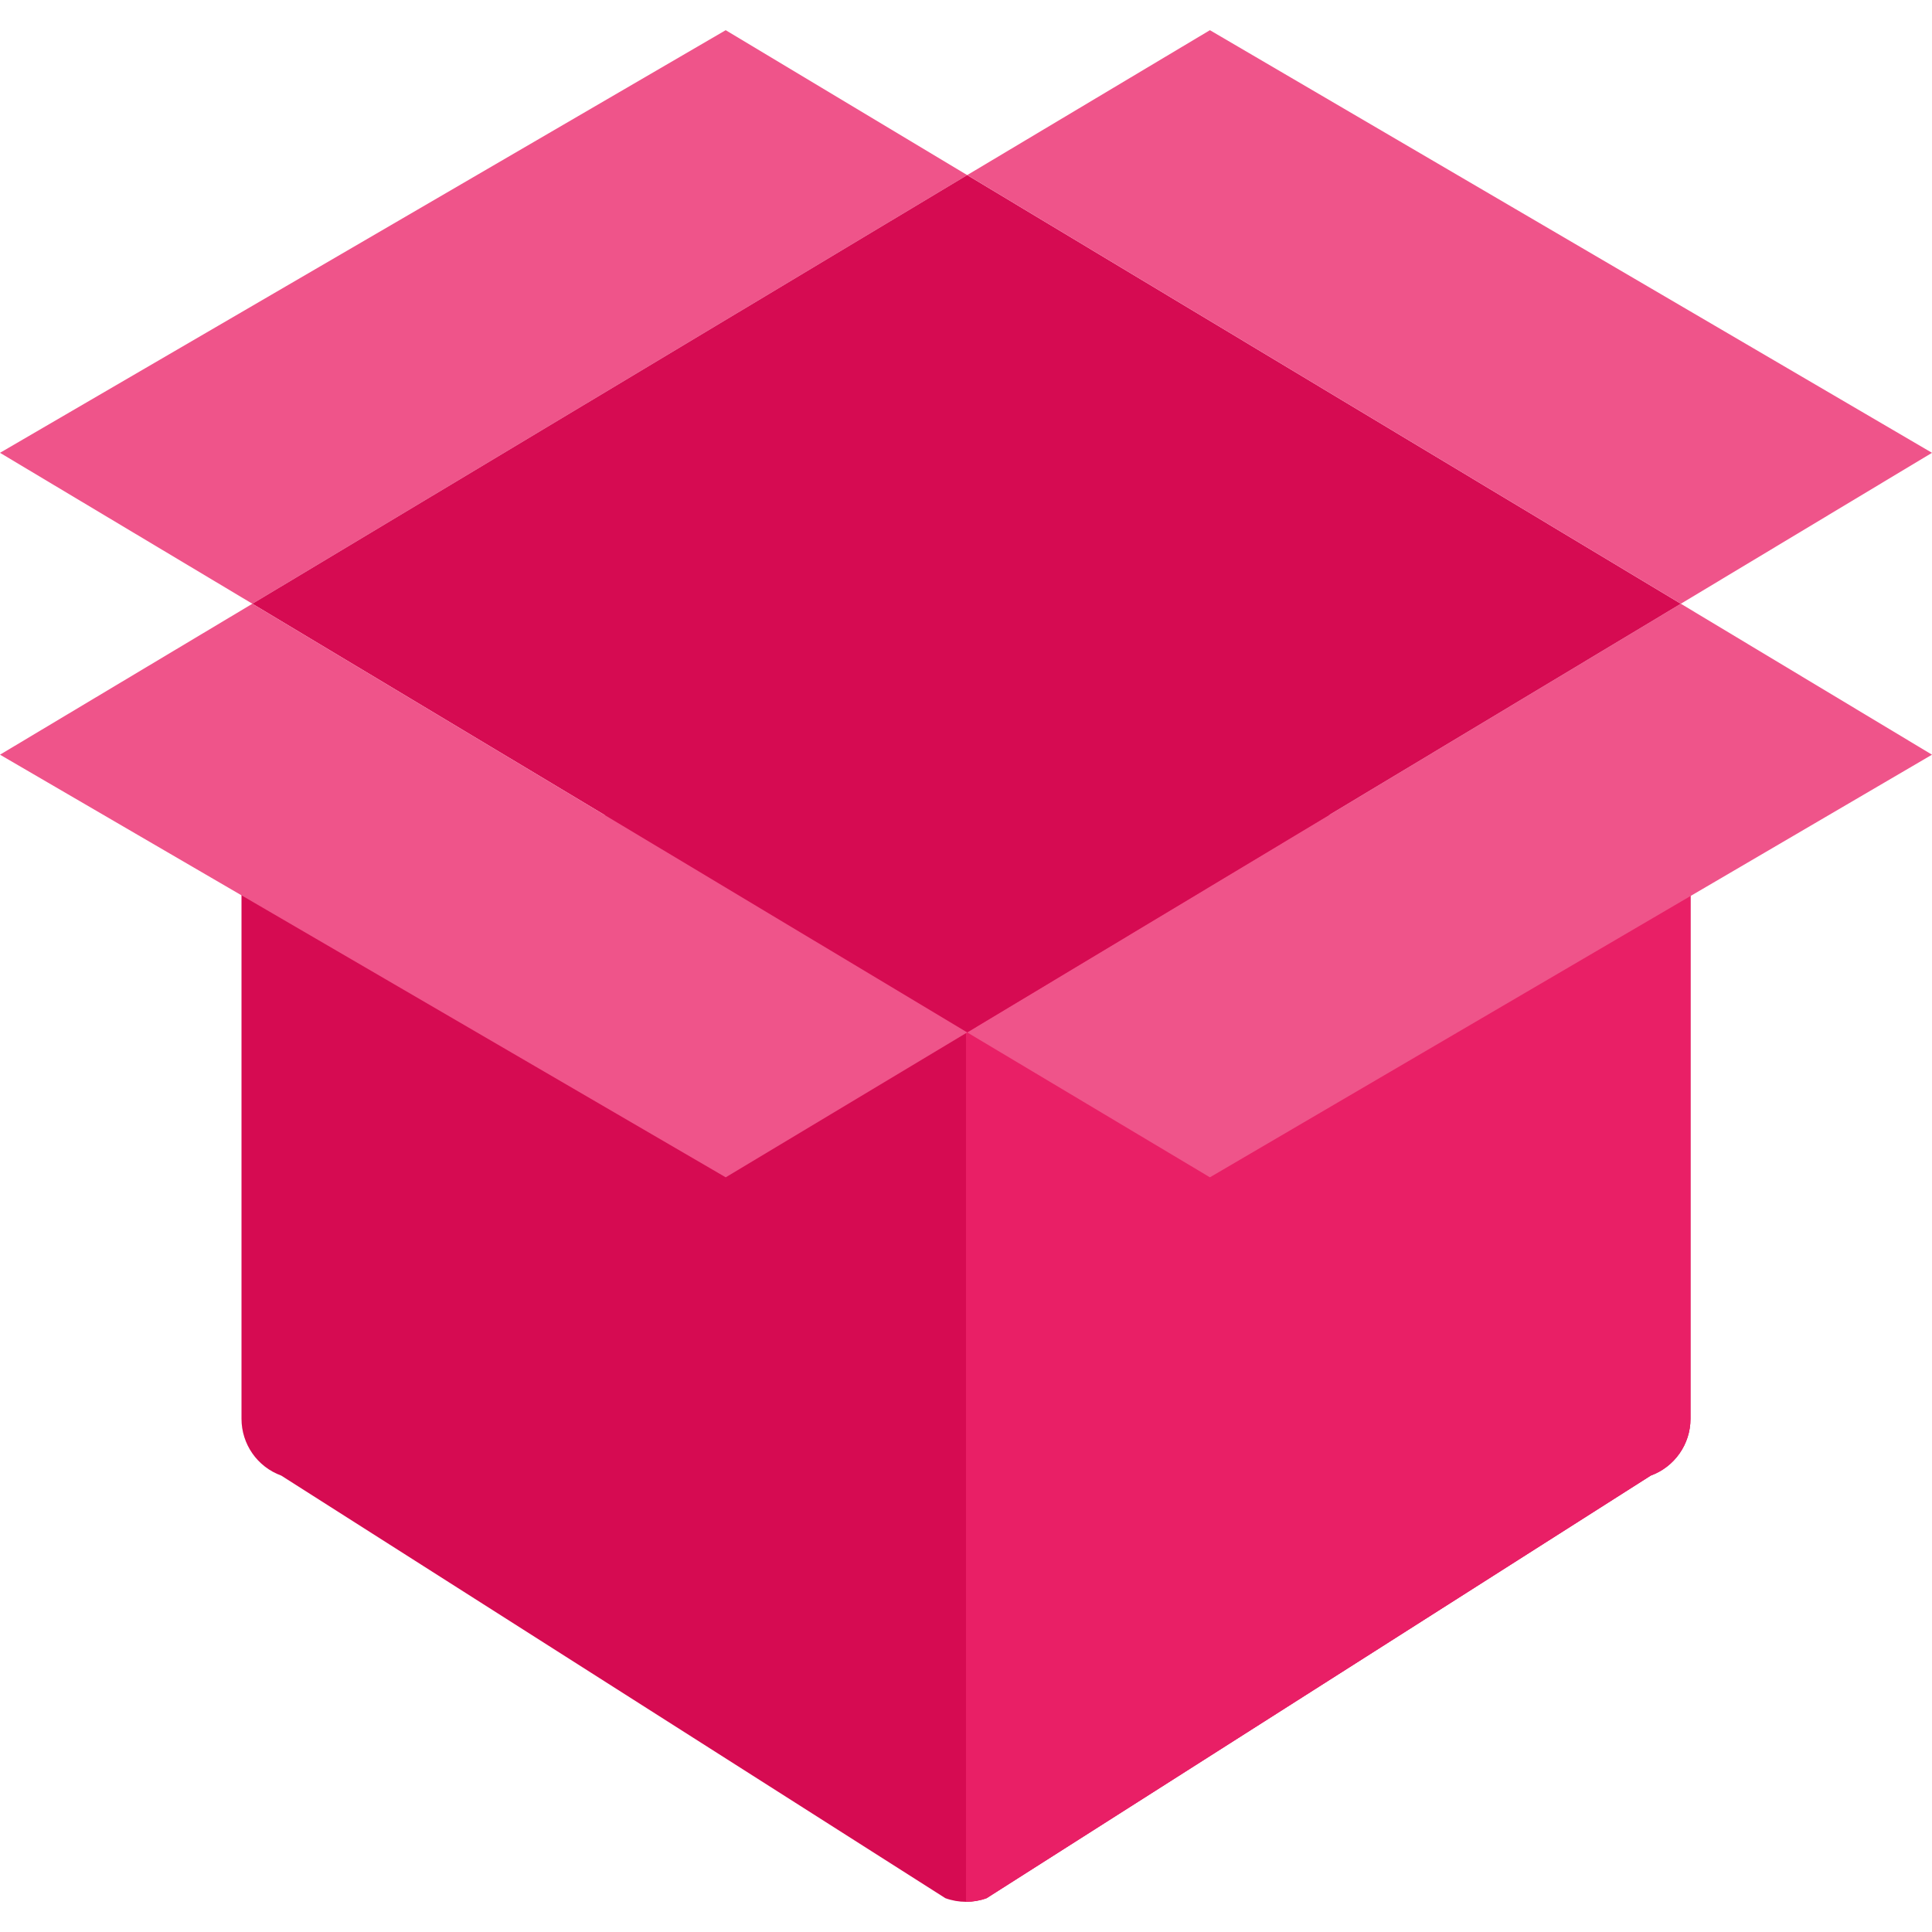 <svg width="40" height="40" viewBox="0 0 40 40" fill="none" xmlns="http://www.w3.org/2000/svg">
<path d="M33.75 16.875H6.25C5.56 16.875 5 17.435 5 18.125V29.375C5 29.9 5.327 30.37 5.822 30.55L19.573 39.3C19.71 39.35 19.855 39.375 20 39.375C20.145 39.375 20.29 39.35 20.427 39.3L34.178 30.55C34.67 30.37 35 29.9 35 29.375V18.125C35 17.435 34.44 16.875 33.75 16.875Z" fill="#D60B52"/>
<path d="M33.75 16.875H20V39.375C20.145 39.375 20.29 39.35 20.427 39.3L34.178 30.55C34.67 30.37 35 29.9 35 29.375V18.125C35 17.435 34.44 16.875 33.75 16.875Z" fill="#E91F66"/>
<path d="M20.025 3.625L5.225 12.5L0 9.375L15.025 0.625L20.025 3.625Z" fill="#EF548A"/>
<path d="M40 15.625L25.05 24.375L20.025 21.375L34.8 12.5L40 15.625Z" fill="#EF548A"/>
<path d="M34.8 12.5L20.025 21.375L5.225 12.5L20.025 3.625L34.8 12.5Z" fill="#D60B52"/>
<path d="M5.225 12.5L20.025 21.375L15.025 24.375L0 15.625L5.225 12.5Z" fill="#EF548A"/>
<path d="M40 9.375L34.8 12.5L20.025 3.625L25.05 0.625L40 9.375Z" fill="#EF548A"/>
</svg>
